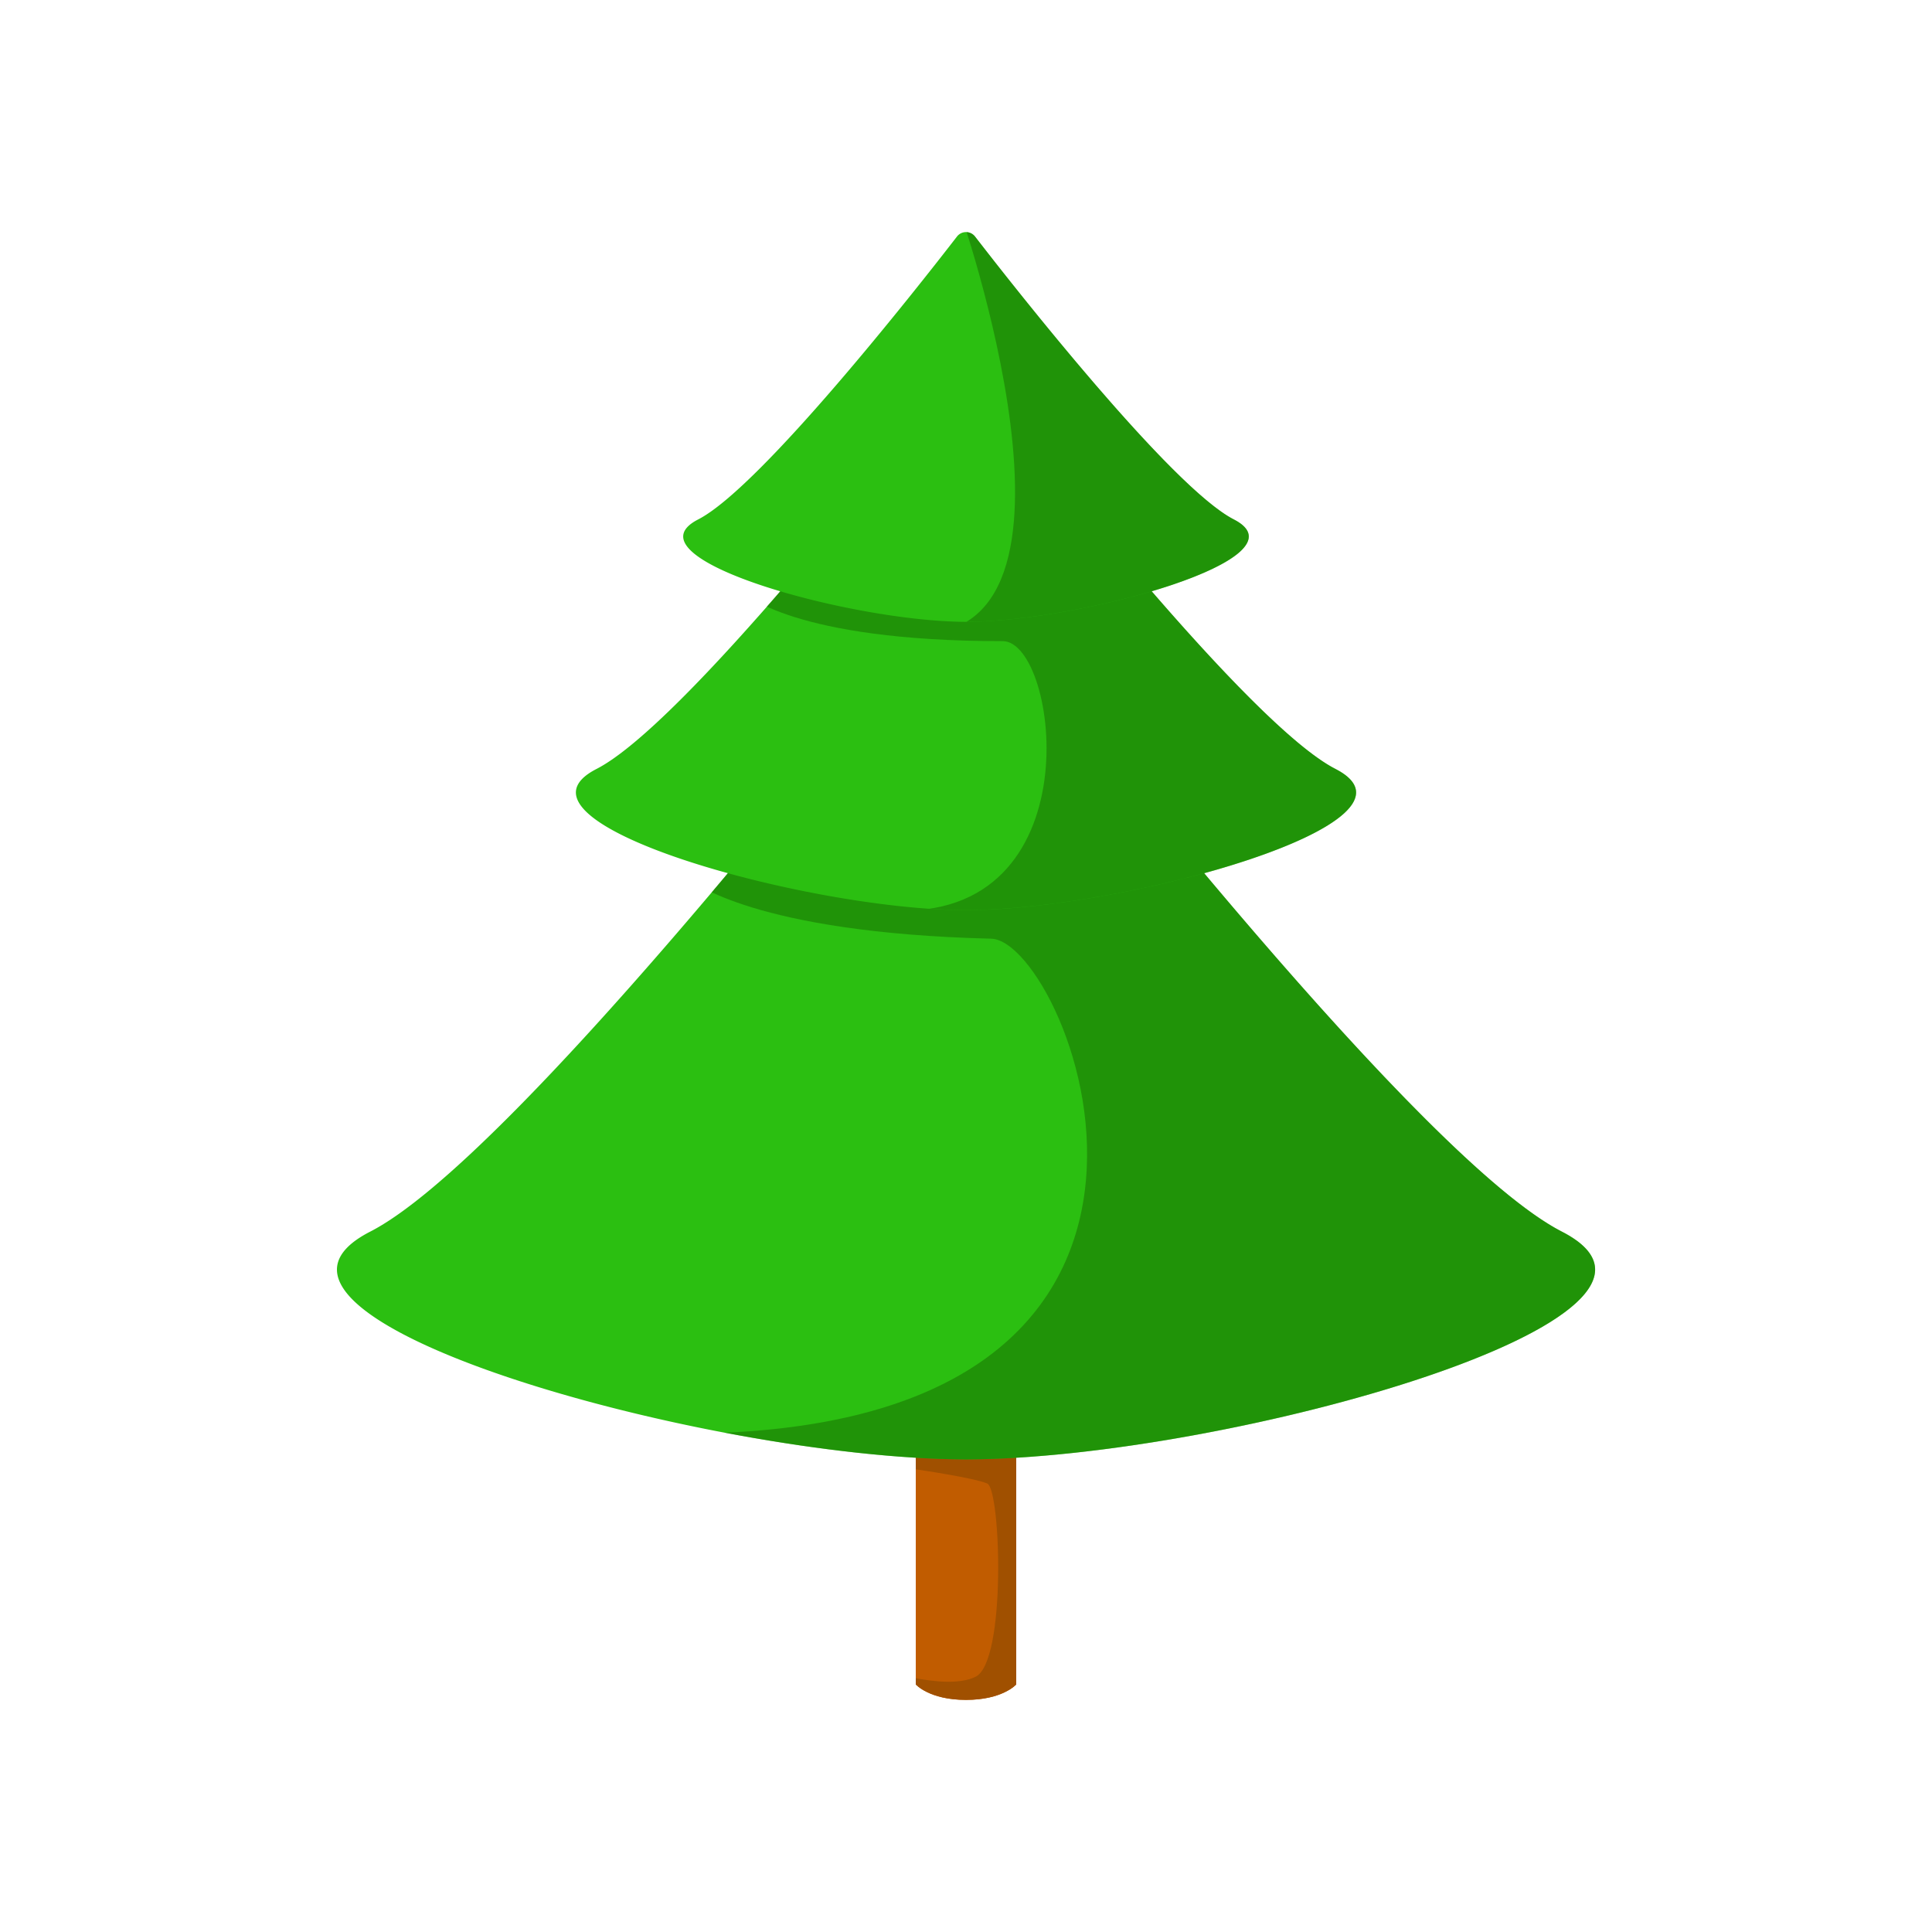 <svg xmlns="http://www.w3.org/2000/svg" xmlns:xlink="http://www.w3.org/1999/xlink" viewBox="0 0 1000 1000"><defs><clipPath id="bcbb9d6f-759f-4126-bb9d-f78296571da7"><path d="M526,871.86s-7,8-26,8-26-8-26-8v-140h52Z" style="fill:#c15c00"/></clipPath><clipPath id="aaec2765-075f-49c1-a51f-d16008619867"><path d="M808.41,637.48c-71.85-36.84-252.76-267.22-298-325.77a13.13,13.13,0,0,0-20.78,0c-45.26,58.55-226.17,288.93-298,325.77-86.4,44.31,173.61,117.31,307.58,117.9h1.66C634.8,754.79,894.81,681.79,808.41,637.48Z" style="fill:#2bbf11"/></clipPath><clipPath id="fb02895d-b83d-4b05-a268-c6d52cfbc719"><path d="M691.23,398c-44.54-22.85-156.72-165.7-184.79-202a8.13,8.13,0,0,0-12.88,0c-28.07,36.3-140.25,179.15-184.79,202-53.58,27.47,107.64,72.73,190.72,73.1h1C583.59,470.76,744.81,425.5,691.23,398Z" style="fill:#2bbf11"/></clipPath><clipPath id="af3c749b-b245-4599-9b86-31d1ad1c9209"><path d="M638.63,268.86C606.34,252.3,525,148.75,504.67,122.43a5.9,5.9,0,0,0-9.34,0C475,148.75,393.66,252.3,361.37,268.86c-38.84,19.92,78,52.73,138.26,53h.74C560.59,321.59,677.47,288.78,638.63,268.86Z" style="fill:#2bbf11"/></clipPath></defs><g id="b04a9ade-4469-48fd-92de-a4736886732a" data-name="Layer 3"><g id="b9b64014-3575-4351-ac00-5c9fc4bcb1a1" data-name="Layer 4"><path d="M526,871.86s-7,8-26,8-26-8-26-8v-140h52Z" style="fill:#c15c00"/><g style="clip-path:url(#bcbb9d6f-759f-4126-bb9d-f78296571da7)"><path d="M474,760.52s30,4.34,37,7.34,10,92-6,100-53-5-53-5l43,32,43-9,3-146H464l10,20.66h0" style="fill:#a05000"/></g><path d="M808.41,637.48c-71.85-36.84-252.76-267.22-298-325.77a13.13,13.13,0,0,0-20.78,0c-45.26,58.55-226.17,288.93-298,325.77-86.4,44.31,173.61,117.31,307.58,117.9h1.66C634.8,754.79,894.81,681.79,808.41,637.48Z" style="fill:#2bbf11"/><g style="clip-path:url(#aaec2765-075f-49c1-a51f-d16008619867)"><path d="M358,455.86s32,27,155,30c41,1,146,264-174,256,0,0,177,65,335,14s175-107,175-107l-230-221-256,7Z" style="fill:#176800;opacity:0.5"/></g><path d="M691.23,398c-44.54-22.85-156.72-165.7-184.79-202a8.13,8.13,0,0,0-12.88,0c-28.07,36.3-140.25,179.15-184.79,202-53.58,27.47,107.64,72.73,190.72,73.1h1C583.59,470.76,744.81,425.5,691.23,398Z" style="fill:#2bbf11"/><g style="clip-path:url(#fb02895d-b83d-4b05-a268-c6d52cfbc719)"><path d="M385,306.86s25,25,134,25c29,0,47.88,145.55-58.06,139.28h0S634,517.86,732,404.86l-144-125Z" style="fill:#176800;opacity:0.5"/></g><path d="M638.63,268.86C606.34,252.3,525,148.75,504.67,122.43a5.9,5.9,0,0,0-9.34,0C475,148.75,393.66,252.3,361.37,268.86c-38.84,19.92,78,52.73,138.26,53h.74C560.59,321.59,677.47,288.78,638.63,268.86Z" style="fill:#2bbf11"/><g style="clip-path:url(#af3c749b-b245-4599-9b86-31d1ad1c9209)"><path d="M496,106.86s80,227-24,221c0,0,118,50,199-57Z" style="fill:#176800;opacity:0.5"/></g></g></g></svg>